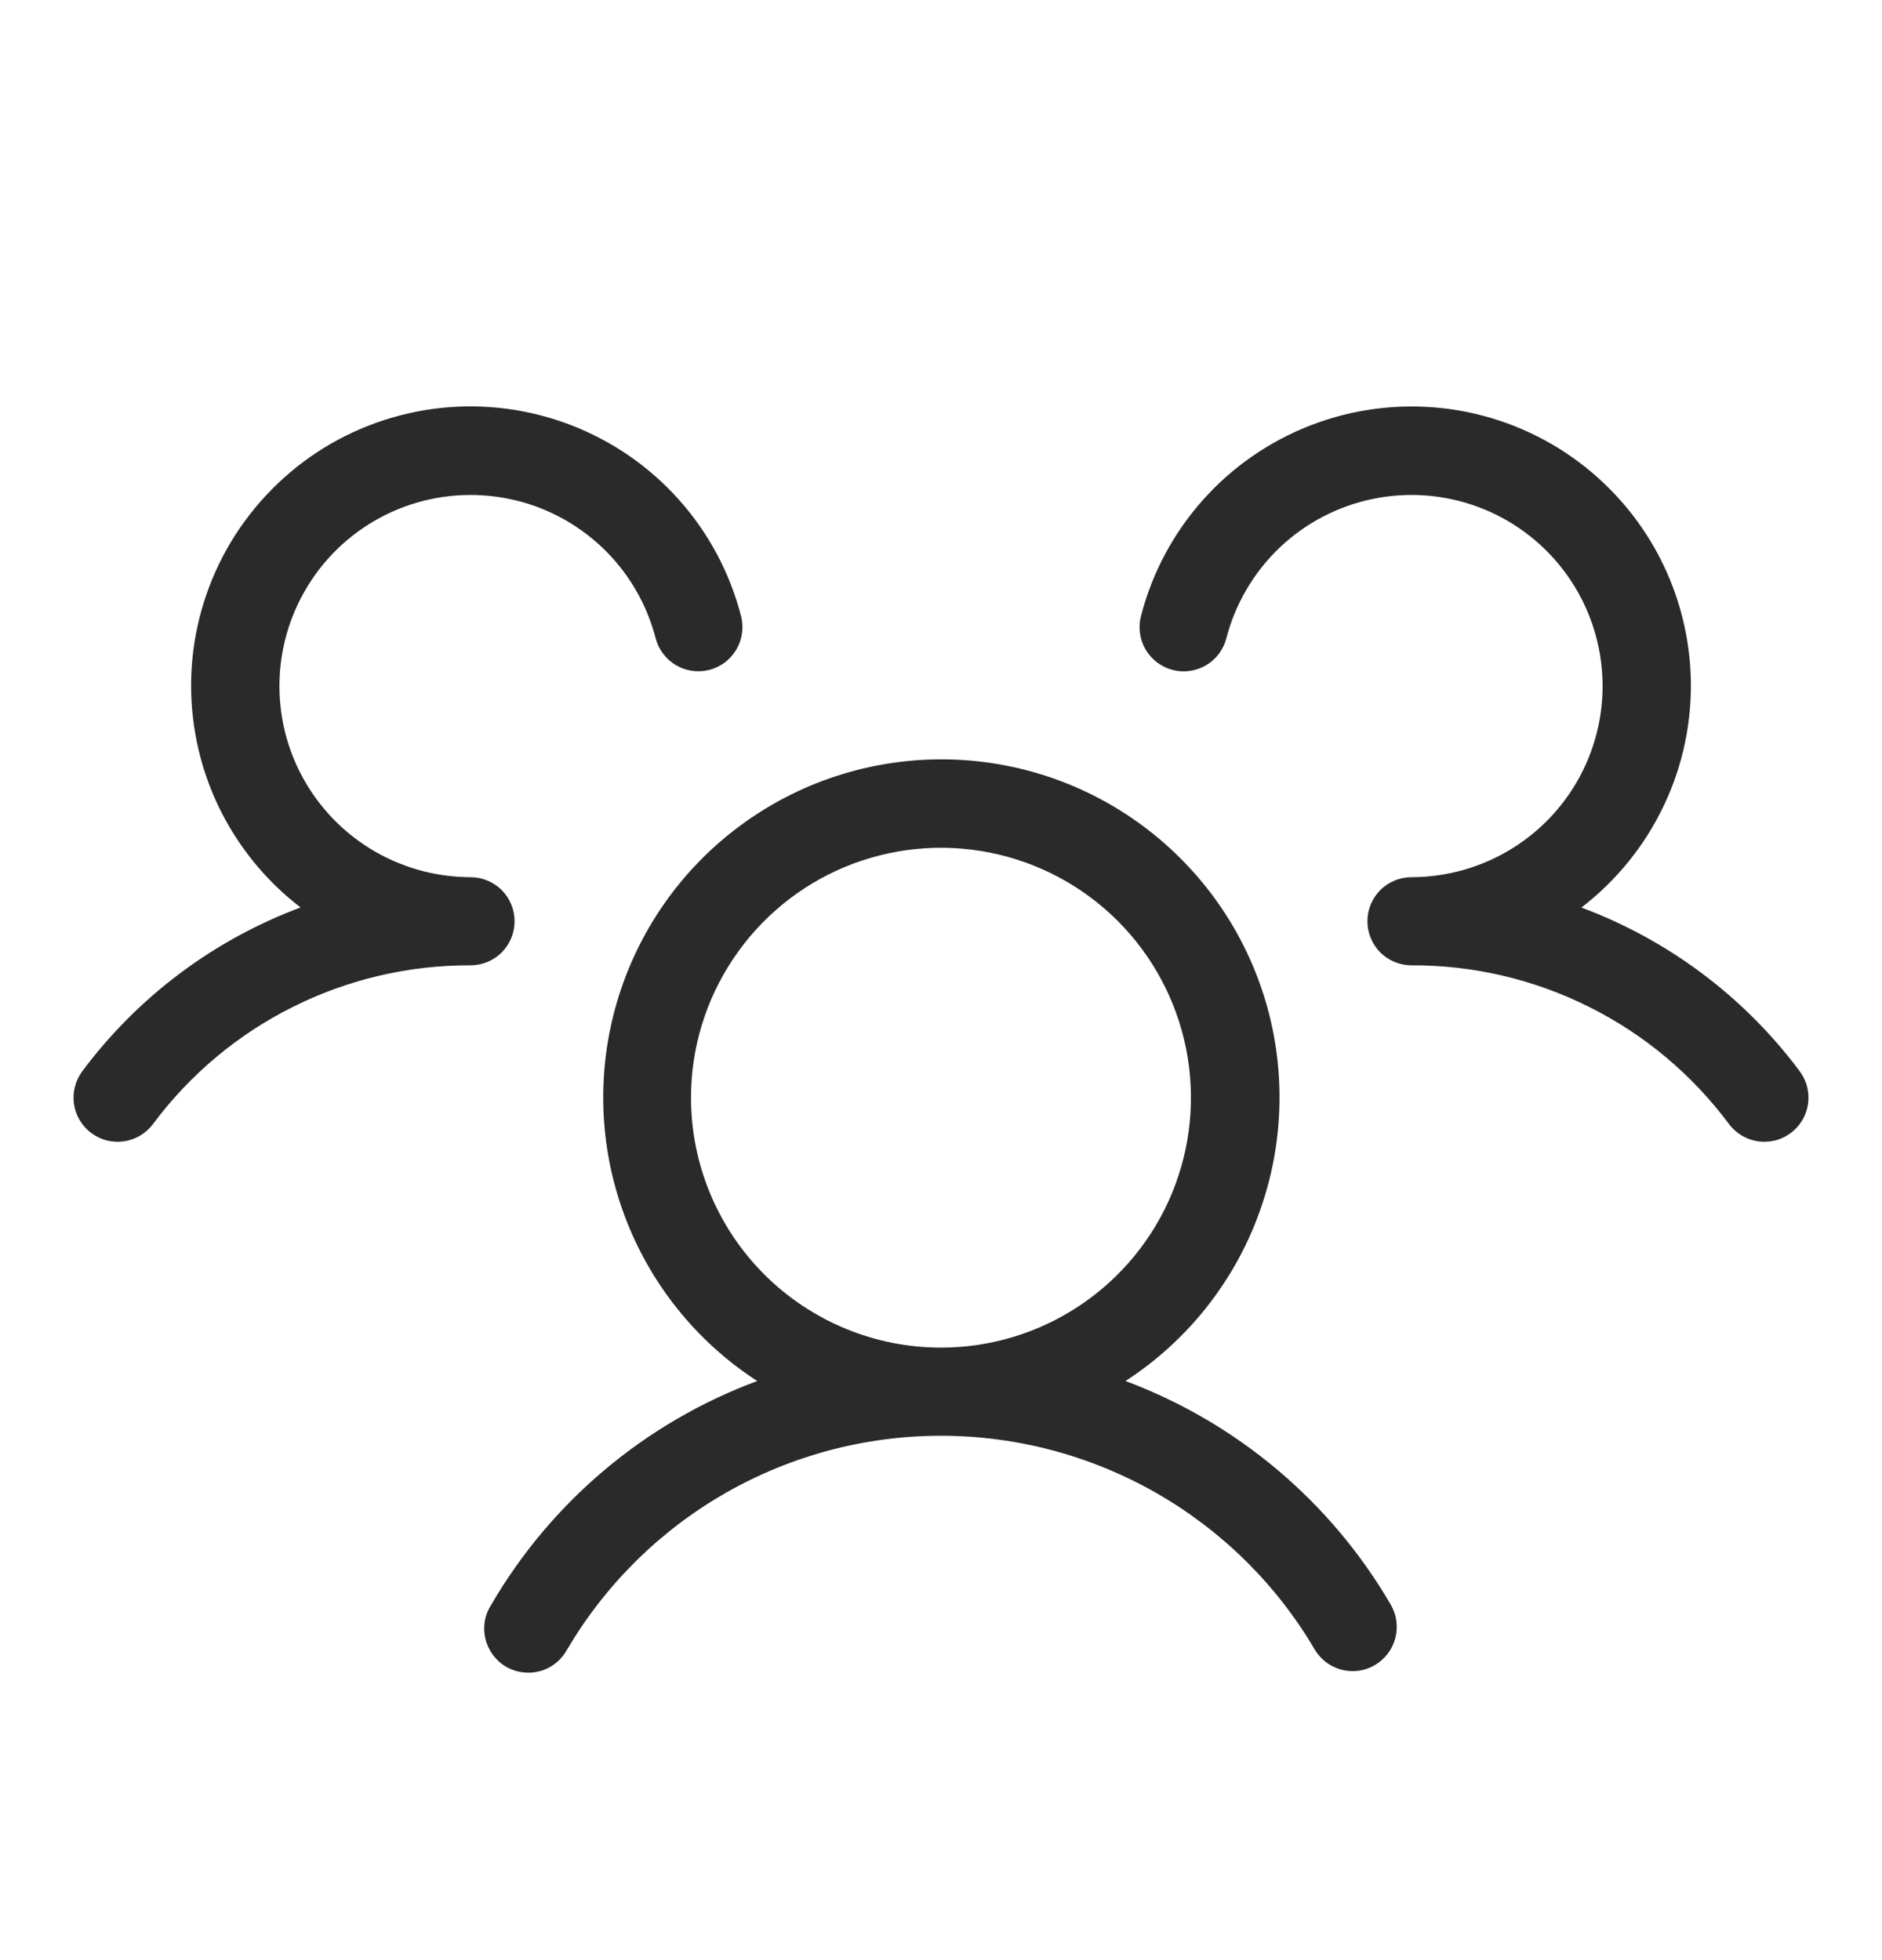 <?xml version="1.0" encoding="UTF-8" standalone="no"?><svg width='24' height='25' viewBox='0 0 24 25' fill='none' xmlns='http://www.w3.org/2000/svg'>
<path d='M22.837 14.45C22.778 14.494 22.711 14.527 22.64 14.545C22.568 14.563 22.494 14.567 22.421 14.557C22.347 14.546 22.277 14.522 22.213 14.484C22.15 14.446 22.094 14.397 22.05 14.338C21.581 13.707 20.97 13.194 20.266 12.843C19.563 12.491 18.787 12.309 18 12.312C17.851 12.312 17.708 12.253 17.602 12.148C17.497 12.042 17.438 11.899 17.438 11.75C17.438 11.601 17.497 11.458 17.602 11.352C17.708 11.247 17.851 11.188 18 11.188C18.456 11.187 18.903 11.059 19.289 10.818C19.676 10.577 19.988 10.232 20.188 9.823C20.389 9.413 20.471 8.956 20.424 8.502C20.378 8.049 20.206 7.618 19.926 7.257C19.647 6.897 19.273 6.622 18.845 6.464C18.417 6.306 17.954 6.271 17.508 6.363C17.061 6.455 16.649 6.67 16.319 6.984C15.989 7.299 15.753 7.699 15.639 8.141C15.602 8.285 15.509 8.409 15.38 8.485C15.252 8.56 15.098 8.582 14.954 8.545C14.81 8.507 14.686 8.414 14.61 8.286C14.534 8.157 14.513 8.004 14.55 7.859C14.691 7.309 14.962 6.801 15.34 6.377C15.717 5.953 16.191 5.626 16.721 5.422C17.251 5.218 17.822 5.144 18.386 5.205C18.951 5.266 19.492 5.462 19.966 5.775C20.439 6.089 20.831 6.51 21.109 7.006C21.386 7.501 21.541 8.056 21.561 8.623C21.58 9.191 21.464 9.755 21.221 10.268C20.979 10.781 20.617 11.229 20.167 11.575C21.276 11.989 22.242 12.713 22.95 13.662C22.994 13.722 23.027 13.789 23.045 13.86C23.063 13.932 23.067 14.007 23.057 14.08C23.046 14.153 23.022 14.223 22.984 14.287C22.946 14.35 22.897 14.406 22.837 14.45ZM17.737 20.469C17.774 20.533 17.798 20.603 17.807 20.677C17.817 20.75 17.812 20.824 17.793 20.896C17.774 20.967 17.741 21.034 17.696 21.093C17.651 21.151 17.595 21.201 17.531 21.238C17.446 21.288 17.349 21.314 17.25 21.314C17.151 21.314 17.054 21.288 16.968 21.238C16.883 21.189 16.812 21.118 16.762 21.032C16.274 20.204 15.577 19.517 14.742 19.04C13.906 18.563 12.961 18.312 11.999 18.312C11.037 18.312 10.092 18.563 9.256 19.04C8.421 19.517 7.725 20.204 7.236 21.032C7.2 21.099 7.152 21.159 7.093 21.207C7.035 21.255 6.967 21.291 6.894 21.312C6.821 21.333 6.745 21.339 6.669 21.33C6.594 21.321 6.521 21.297 6.456 21.259C6.39 21.221 6.333 21.17 6.287 21.109C6.242 21.048 6.209 20.979 6.191 20.905C6.173 20.832 6.17 20.755 6.182 20.68C6.194 20.605 6.222 20.534 6.263 20.47C7.029 19.153 8.228 18.144 9.656 17.614C8.876 17.108 8.281 16.363 7.959 15.49C7.637 14.617 7.606 13.664 7.87 12.773C8.134 11.881 8.679 11.098 9.424 10.542C10.169 9.985 11.075 9.685 12.005 9.685C12.935 9.685 13.84 9.985 14.585 10.542C15.33 11.098 15.876 11.881 16.14 12.773C16.404 13.664 16.372 14.617 16.05 15.49C15.729 16.363 15.133 17.108 14.353 17.614C15.777 18.146 16.973 19.155 17.737 20.469ZM12 17.188C12.63 17.188 13.247 17.001 13.771 16.65C14.295 16.3 14.704 15.802 14.945 15.22C15.186 14.637 15.249 13.996 15.126 13.378C15.003 12.76 14.7 12.192 14.254 11.746C13.808 11.3 13.24 10.997 12.622 10.874C12.004 10.751 11.363 10.814 10.78 11.055C10.198 11.296 9.7 11.705 9.35 12.229C8.999 12.753 8.812 13.37 8.812 14C8.812 14.845 9.148 15.656 9.746 16.254C10.344 16.852 11.155 17.188 12 17.188ZM6.562 11.75C6.562 11.601 6.503 11.458 6.398 11.352C6.292 11.247 6.149 11.188 6 11.188C5.544 11.187 5.098 11.059 4.711 10.818C4.324 10.577 4.013 10.232 3.812 9.823C3.611 9.414 3.53 8.956 3.576 8.503C3.622 8.049 3.795 7.618 4.074 7.257C4.353 6.897 4.727 6.622 5.155 6.464C5.582 6.306 6.046 6.271 6.492 6.363C6.939 6.454 7.35 6.67 7.681 6.984C8.011 7.298 8.246 7.698 8.361 8.14C8.379 8.211 8.411 8.278 8.456 8.337C8.5 8.396 8.556 8.446 8.62 8.484C8.683 8.521 8.754 8.546 8.827 8.556C8.9 8.566 8.974 8.562 9.046 8.544C9.117 8.525 9.185 8.493 9.244 8.449C9.303 8.404 9.352 8.348 9.39 8.285C9.427 8.221 9.452 8.151 9.462 8.078C9.473 8.004 9.468 7.93 9.45 7.858C9.309 7.309 9.038 6.8 8.66 6.376C8.283 5.952 7.809 5.625 7.279 5.421C6.749 5.217 6.178 5.143 5.614 5.204C5.049 5.266 4.508 5.461 4.034 5.774C3.561 6.088 3.169 6.51 2.891 7.005C2.614 7.5 2.459 8.055 2.439 8.622C2.42 9.19 2.536 9.754 2.778 10.267C3.021 10.78 3.383 11.229 3.833 11.574C2.724 11.988 1.758 12.713 1.05 13.662C1.006 13.722 0.973 13.789 0.955 13.86C0.937 13.932 0.933 14.007 0.943 14.08C0.954 14.153 0.978 14.223 1.016 14.287C1.054 14.35 1.103 14.406 1.163 14.45C1.222 14.494 1.289 14.527 1.36 14.545C1.432 14.563 1.506 14.567 1.58 14.557C1.653 14.546 1.723 14.522 1.787 14.484C1.85 14.446 1.906 14.397 1.95 14.338C2.419 13.707 3.03 13.194 3.734 12.843C4.437 12.491 5.214 12.309 6 12.312C6.149 12.312 6.292 12.253 6.398 12.148C6.503 12.042 6.562 11.899 6.562 11.75Z' fill='#2A2A2A'/>
</svg>
